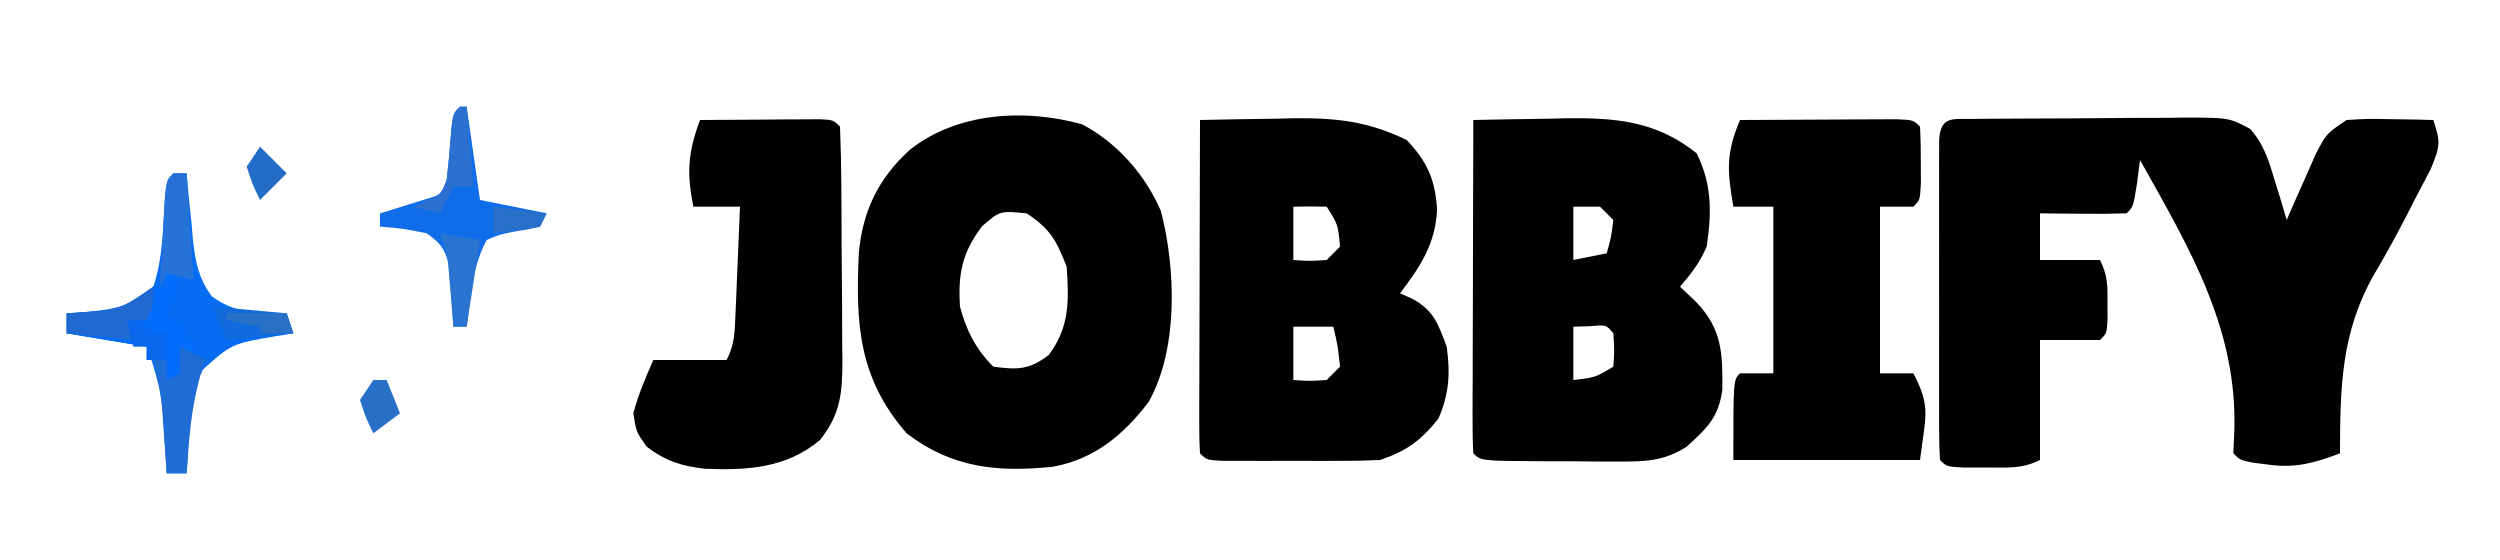 <?xml version="1.0" encoding="UTF-8"?>
<svg version="1.1" xmlns="http://www.w3.org/2000/svg" width="375" height="84">
<path d="M0 0 C0.848 -0.01 1.696 -0.019 2.569 -0.029 C3.954 -0.035 3.954 -0.035 5.366 -0.042 C6.309 -0.048 7.253 -0.053 8.225 -0.059 C10.227 -0.069 12.228 -0.075 14.23 -0.079 C17.292 -0.089 20.353 -0.12 23.415 -0.151 C25.357 -0.158 27.299 -0.163 29.241 -0.167 C30.158 -0.179 31.075 -0.192 32.019 -0.204 C38.353 -0.182 38.353 -0.182 41.534 1.499 C43.647 3.89 44.338 6.311 45.253 9.349 C45.588 10.435 45.923 11.522 46.268 12.642 C46.511 13.473 46.753 14.304 47.003 15.161 C47.401 14.246 47.799 13.331 48.21 12.388 C48.74 11.199 49.269 10.011 49.815 8.786 C50.337 7.603 50.859 6.419 51.397 5.2 C53.003 2.161 53.003 2.161 56.003 0.161 C59.139 -0.034 59.139 -0.034 62.69 0.036 C63.87 0.054 65.049 0.072 66.264 0.091 C67.62 0.126 67.62 0.126 69.003 0.161 C70.124 3.549 70.037 4.08 68.561 7.63 C67.865 8.979 67.157 10.323 66.44 11.661 C66.075 12.377 65.709 13.092 65.333 13.83 C63.693 17.028 62.005 20.157 60.167 23.247 C55.148 31.987 55.025 40.311 55.003 50.161 C51.147 51.618 48.287 52.428 44.19 51.849 C43.421 51.749 42.651 51.65 41.858 51.548 C40.003 51.161 40.003 51.161 39.003 50.161 C39.049 49.131 39.095 48.101 39.143 47.04 C39.718 31.521 32.378 19.321 25.003 6.161 C24.858 7.296 24.714 8.43 24.565 9.599 C24.003 13.161 24.003 13.161 23.003 14.161 C20.816 14.234 18.628 14.245 16.44 14.224 C14.644 14.21 14.644 14.21 12.811 14.196 C11.884 14.185 10.958 14.173 10.003 14.161 C10.003 16.471 10.003 18.781 10.003 21.161 C12.973 21.161 15.943 21.161 19.003 21.161 C20.193 23.541 20.136 25.076 20.128 27.724 C20.132 28.932 20.132 28.932 20.135 30.165 C20.003 32.161 20.003 32.161 19.003 33.161 C16.033 33.161 13.063 33.161 10.003 33.161 C10.003 39.101 10.003 45.041 10.003 51.161 C7.258 52.534 4.999 52.293 1.94 52.286 C0.314 52.29 0.314 52.29 -1.345 52.294 C-3.997 52.161 -3.997 52.161 -4.997 51.161 C-5.096 49.601 -5.125 48.037 -5.127 46.474 C-5.13 45.476 -5.133 44.478 -5.136 43.45 C-5.134 42.365 -5.132 41.279 -5.13 40.161 C-5.131 39.055 -5.132 37.949 -5.133 36.81 C-5.134 34.466 -5.132 32.122 -5.128 29.778 C-5.122 26.177 -5.128 22.575 -5.134 18.974 C-5.133 16.703 -5.132 14.432 -5.13 12.161 C-5.132 11.076 -5.134 9.99 -5.136 8.872 C-5.133 7.874 -5.13 6.877 -5.127 5.849 C-5.126 4.966 -5.125 4.083 -5.124 3.173 C-4.895 -0.453 -3.198 0.029 0 0 Z " fill="#020101" transform="translate(295.997,17.839)"/>
<path d="M0 0 C5.246 2.747 9.514 7.631 11.82 13.023 C14.052 21.694 14.444 33.606 10.008 41.586 C6.249 46.558 1.895 50.174 -4.324 51.348 C-12.625 52.227 -19.56 51.562 -26.324 46.348 C-33.559 38.066 -33.993 29.872 -33.499 19.301 C-32.934 12.988 -30.541 8.095 -25.887 3.848 C-18.799 -1.809 -8.577 -2.407 0 0 Z M-15.012 15.285 C-18.021 19.27 -18.637 22.403 -18.324 27.348 C-17.369 30.933 -15.977 33.694 -13.324 36.348 C-9.675 36.824 -7.986 36.849 -5.012 34.598 C-1.881 30.423 -1.969 26.497 -2.324 21.348 C-3.901 17.367 -4.734 15.741 -8.324 13.348 C-12.336 12.958 -12.336 12.958 -15.012 15.285 Z " fill="#010101" transform="translate(162.324,18.652)"/>
<path d="M0 0 C3.667 -0.088 7.333 -0.141 11 -0.188 C12.545 -0.225 12.545 -0.225 14.121 -0.264 C21.533 -0.334 27.512 0.21 33.5 5 C35.801 9.601 35.767 13.958 35 19 C33.913 21.456 32.777 22.945 31 25 C31.804 25.763 32.609 26.526 33.438 27.312 C37.343 31.408 37.399 35.06 37.352 40.488 C36.772 44.629 35.067 46.212 32 49 C28.578 51.195 25.76 51.245 21.738 51.23 C20.538 51.229 19.337 51.227 18.1 51.225 C16.85 51.212 15.6 51.2 14.312 51.188 C12.42 51.187 12.42 51.187 10.49 51.186 C1.14 51.14 1.14 51.14 0 50 C-0.093 48.435 -0.117 46.865 -0.114 45.297 C-0.113 44.296 -0.113 43.295 -0.113 42.263 C-0.108 41.175 -0.103 40.086 -0.098 38.965 C-0.096 37.856 -0.095 36.748 -0.093 35.606 C-0.088 32.05 -0.075 28.494 -0.062 24.938 C-0.057 22.533 -0.053 20.129 -0.049 17.725 C-0.038 11.816 -0.021 5.908 0 0 Z M15 13 C15 15.64 15 18.28 15 21 C16.65 20.67 18.3 20.34 20 20 C20.68 17.603 20.68 17.603 21 15 C20.34 14.34 19.68 13.68 19 13 C17.68 13 16.36 13 15 13 Z M15 31 C15 33.64 15 36.28 15 39 C18.291 38.621 18.291 38.621 21 37 C21.167 34.5 21.167 34.5 21 32 C19.934 30.704 19.934 30.704 17.438 30.938 C16.633 30.958 15.829 30.979 15 31 Z " fill="#010101" transform="translate(221,18)"/>
<path d="M0 0 C3.667 -0.088 7.333 -0.141 11 -0.188 C12.545 -0.225 12.545 -0.225 14.121 -0.264 C20.493 -0.325 25.238 0.205 31 3 C34.111 6.267 35.265 8.952 35.562 13.375 C35.362 18.506 33.049 22.003 30 26 C30.624 26.276 31.248 26.552 31.891 26.836 C35.088 28.601 35.747 30.618 37 34 C37.566 37.911 37.378 41.149 35.75 44.812 C33.149 48.063 30.949 49.684 27 51 C25.02 51.094 23.037 51.131 21.055 51.133 C19.896 51.134 18.737 51.135 17.543 51.137 C15.727 51.131 15.727 51.131 13.875 51.125 C12.048 51.131 12.048 51.131 10.184 51.137 C9.027 51.135 7.871 51.134 6.68 51.133 C5.615 51.132 4.55 51.131 3.453 51.129 C1 51 1 51 0 50 C-0.093 48.435 -0.117 46.865 -0.114 45.297 C-0.113 44.296 -0.113 43.295 -0.113 42.263 C-0.108 41.175 -0.103 40.086 -0.098 38.965 C-0.096 37.856 -0.095 36.748 -0.093 35.606 C-0.088 32.05 -0.075 28.494 -0.062 24.938 C-0.057 22.533 -0.053 20.129 -0.049 17.725 C-0.038 11.816 -0.021 5.908 0 0 Z M14 13 C14 15.64 14 18.28 14 21 C16.416 21.167 16.416 21.167 19 21 C19.66 20.34 20.32 19.68 21 19 C20.71 15.693 20.71 15.693 19 13 C17.334 12.959 15.666 12.957 14 13 Z M14 31 C14 33.64 14 36.28 14 39 C16.416 39.167 16.416 39.167 19 39 C19.66 38.34 20.32 37.68 21 37 C20.678 33.901 20.678 33.901 20 31 C18.02 31 16.04 31 14 31 Z " fill="#010101" transform="translate(180,18)"/>
<path d="M0 0 C4.312 -0.029 8.625 -0.047 12.938 -0.062 C14.785 -0.075 14.785 -0.075 16.67 -0.088 C17.84 -0.091 19.01 -0.094 20.215 -0.098 C21.841 -0.106 21.841 -0.106 23.5 -0.114 C26 0 26 0 27 1 C27.099 2.831 27.13 4.666 27.125 6.5 C27.129 8 27.129 8 27.133 9.531 C27 12 27 12 26 13 C24.35 13 22.7 13 21 13 C21 21.25 21 29.5 21 38 C22.65 38 24.3 38 26 38 C28.687 43.058 27.815 44.482 27 51 C17.76 51 8.52 51 -1 51 C-1 39 -1 39 0 38 C1.65 38 3.3 38 5 38 C5 29.75 5 21.5 5 13 C3.02 13 1.04 13 -1 13 C-1.906 7.656 -2.139 5.041 0 0 Z " fill="#010101" transform="translate(261,18)"/>
<path d="M0 0 C3.312 -0.029 6.625 -0.047 9.938 -0.062 C10.883 -0.071 11.829 -0.079 12.803 -0.088 C14.151 -0.093 14.151 -0.093 15.527 -0.098 C16.776 -0.106 16.776 -0.106 18.051 -0.114 C20 0 20 0 21 1 C21.126 4.044 21.189 7.064 21.203 10.109 C21.209 11.028 21.215 11.947 21.22 12.894 C21.23 14.844 21.236 16.795 21.24 18.745 C21.25 21.724 21.281 24.701 21.312 27.68 C21.319 29.573 21.324 31.466 21.328 33.359 C21.34 34.249 21.353 35.139 21.366 36.056 C21.348 40.874 21.126 44.079 18 48 C12.968 52.231 7.123 52.561 0.781 52.32 C-2.766 51.912 -5.149 51.176 -8 49 C-9.562 46.812 -9.562 46.812 -10 44 C-9.246 41.164 -8.191 38.702 -7 36 C-3.37 36 0.26 36 4 36 C5.203 33.595 5.203 31.896 5.316 29.211 C5.358 28.27 5.4 27.329 5.443 26.359 C5.483 25.375 5.522 24.39 5.562 23.375 C5.606 22.382 5.649 21.39 5.693 20.367 C5.8 17.912 5.902 15.456 6 13 C3.69 13 1.38 13 -1 13 C-2.022 7.889 -1.801 4.852 0 0 Z " fill="#010101" transform="translate(105,18)"/>
<path d="M0 0 C0.66 0 1.32 0 2 0 C2.147 1.663 2.147 1.663 2.297 3.359 C2.447 4.823 2.598 6.287 2.75 7.75 C2.812 8.48 2.874 9.209 2.938 9.961 C3.308 13.36 3.765 15.674 5.781 18.469 C8.27 20.186 9.755 20.574 12.75 20.75 C13.549 20.807 14.348 20.863 15.172 20.922 C16.077 20.961 16.077 20.961 17 21 C17.495 22.485 17.495 22.485 18 24 C17.169 24.135 16.337 24.271 15.48 24.41 C8.678 25.56 8.678 25.56 3.812 30 C2.48 34.84 2.262 40.006 2 45 C1.01 45 0.02 45 -1 45 C-1.073 43.697 -1.073 43.697 -1.148 42.367 C-1.223 41.215 -1.298 40.062 -1.375 38.875 C-1.445 37.738 -1.514 36.601 -1.586 35.43 C-1.994 32.046 -2.81 29.184 -4 26 C-9.94 25.01 -9.94 25.01 -16 24 C-16 23.01 -16 22.02 -16 21 C-15.397 20.963 -14.793 20.925 -14.172 20.887 C-7.957 20.487 -7.957 20.487 -3 17 C-1.561 12.682 -1.561 8.361 -1.281 3.836 C-1 1 -1 1 0 0 Z " fill="#066CF1" transform="translate(26,26)"/>
<path d="M0 0 C0.33 0 0.66 0 1 0 C1.66 4.62 2.32 9.24 3 14 C6.3 14.66 9.6 15.32 13 16 C12.67 16.66 12.34 17.32 12 18 C10.223 18.422 10.223 18.422 8.062 18.75 C5.895 19.191 5.895 19.191 4 20 C1.837 24.044 1.543 28.472 1 33 C0.34 33 -0.32 33 -1 33 C-1.037 32.241 -1.075 31.481 -1.113 30.699 C-1.179 29.705 -1.245 28.711 -1.312 27.688 C-1.371 26.701 -1.429 25.715 -1.488 24.699 C-2.056 21.703 -2.532 20.737 -5 19 C-8.61 18.27 -8.61 18.27 -12 18 C-12 17.34 -12 16.68 -12 16 C-11.362 15.807 -10.724 15.613 -10.066 15.414 C-9.24 15.154 -8.414 14.893 -7.562 14.625 C-6.739 14.37 -5.915 14.115 -5.066 13.852 C-2.822 13.191 -2.822 13.191 -2 11 C-1.69 8.409 -1.49 5.816 -1.281 3.215 C-1 1 -1 1 0 0 Z " fill="#106DE9" transform="translate(69,16)"/>
<path d="M0 0 C0.66 0 1.32 0 2 0 C1.125 4.875 1.125 4.875 0 6 C0.99 6.66 1.98 7.32 3 8 C3 8.66 3 9.32 3 10 C3.66 10 4.32 10 5 10 C4.67 10.66 4.34 11.32 4 12 C3.34 11.67 2.68 11.34 2 11 C2.33 12.32 2.66 13.64 3 15 C2.01 15.33 1.02 15.66 0 16 C0 15.01 0 14.02 0 13 C-0.99 13 -1.98 13 -3 13 C-3 12.34 -3 11.68 -3 11 C-8.94 10.01 -8.94 10.01 -15 9 C-15 8.01 -15 7.02 -15 6 C-14.397 5.963 -13.793 5.925 -13.172 5.887 C-8.553 5.507 -5.531 5.248 -2 2 C-1.34 2 -0.68 2 0 2 C0 1.34 0 0.68 0 0 Z " fill="#026DFB" transform="translate(25,41)"/>
<path d="M0 0 C1.32 0.66 2.64 1.32 4 2 C3.536 3.145 3.536 3.145 3.062 4.312 C1.662 9.173 1.34 13.969 1 19 C0.01 19 -0.98 19 -2 19 C-2.061 18.108 -2.121 17.216 -2.184 16.297 C-2.267 15.126 -2.351 13.956 -2.438 12.75 C-2.519 11.59 -2.6 10.43 -2.684 9.234 C-2.932 6.69 -3.281 4.44 -4 2 C-3.34 2 -2.68 2 -2 2 C-2 2.99 -2 3.98 -2 5 C-1.34 4.67 -0.68 4.34 0 4 C0 2.68 0 1.36 0 0 Z " fill="#1E6CD4" transform="translate(27,52)"/>
<path d="M0 0 C0.66 0 1.32 0 2 0 C2.33 5.28 2.66 10.56 3 16 C1.68 15.67 0.36 15.34 -1 15 C-1.33 15.66 -1.66 16.32 -2 17 C-1.86 14.354 -1.713 11.708 -1.562 9.062 C-1.523 8.308 -1.484 7.553 -1.443 6.775 C-1.113 1.113 -1.113 1.113 0 0 Z " fill="#2672D7" transform="translate(26,26)"/>
<path d="M0 0 C0 3 0 3 -1 5 C-1.99 5 -2.98 5 -4 5 C-3.67 5.99 -3.34 6.98 -3 8 C-6.3 7.67 -9.6 7.34 -13 7 C-13 6.01 -13 5.02 -13 4 C-12.397 3.963 -11.793 3.925 -11.172 3.887 C-5.006 3.437 -5.006 3.437 0 0 Z " fill="#1F69D0" transform="translate(23,43)"/>
<path d="M0 0 C3.63 0.33 7.26 0.66 11 1 C11.33 1.99 11.66 2.98 12 4 C8.7 4.33 5.4 4.66 2 5 C1.34 3.35 0.68 1.7 0 0 Z " fill="#116BDC" transform="translate(32,46)"/>
<path d="M0 0 C2.97 0.495 2.97 0.495 6 1 C5.34 5.29 4.68 9.58 4 14 C3.34 14 2.68 14 2 14 C1.939 13.241 1.879 12.481 1.816 11.699 C1.733 10.705 1.649 9.711 1.562 8.688 C1.481 7.701 1.4 6.715 1.316 5.699 C1.082 2.906 1.082 2.906 0 0 Z " fill="#2A74D1" transform="translate(66,35)"/>
<path d="M0 0 C0.33 0 0.66 0 1 0 C1.33 3.96 1.66 7.92 2 12 C1.01 12 0.02 12 -1 12 C-1.66 13.32 -2.32 14.64 -3 16 C-4.32 15.67 -5.64 15.34 -7 15 C-6.361 14.711 -5.721 14.422 -5.062 14.125 C-2.848 13.172 -2.848 13.172 -2 11 C-1.69 8.409 -1.49 5.816 -1.281 3.215 C-1 1 -1 1 0 0 Z " fill="#2C71D0" transform="translate(69,16)"/>
<path d="M0 0 C0.66 0 1.32 0 2 0 C2.66 1.65 3.32 3.3 4 5 C2.68 5.99 1.36 6.98 0 8 C-1.125 5.688 -1.125 5.688 -2 3 C-1.34 2.01 -0.68 1.02 0 0 Z " fill="#286FC7" transform="translate(56,57)"/>
<path d="M0 0 C1.32 1.32 2.64 2.64 4 4 C2.68 5.32 1.36 6.64 0 8 C-1.125 5.688 -1.125 5.688 -2 3 C-1.34 2.01 -0.68 1.02 0 0 Z " fill="#236CC8" transform="translate(39,22)"/>
<path d="M0 0 C2.64 0.33 5.28 0.66 8 1 C7.67 1.66 7.34 2.32 7 3 C4.678 3.407 2.343 3.744 0 4 C0 2.68 0 1.36 0 0 Z " fill="#2970CB" transform="translate(74,31)"/>
<path d="M0 0 C0.66 0 1.32 0 2 0 C2.66 0.66 3.32 1.32 4 2 C4.66 2 5.32 2 6 2 C6 3.32 6 4.64 6 6 C5.01 6 4.02 6 3 6 C3 5.34 3 4.68 3 4 C2.34 4 1.68 4 1 4 C0.67 2.68 0.34 1.36 0 0 Z " fill="#0967EE" transform="translate(19,48)"/>
<path d="M0 0 C2.97 0 5.94 0 9 0 C9.33 0.99 9.66 1.98 10 3 C8.35 3 6.7 3 5 3 C5 2.67 5 2.34 5 2 C3.35 1.67 1.7 1.34 0 1 C0 0.67 0 0.34 0 0 Z " fill="#2871C7" transform="translate(34,47)"/>
</svg>
